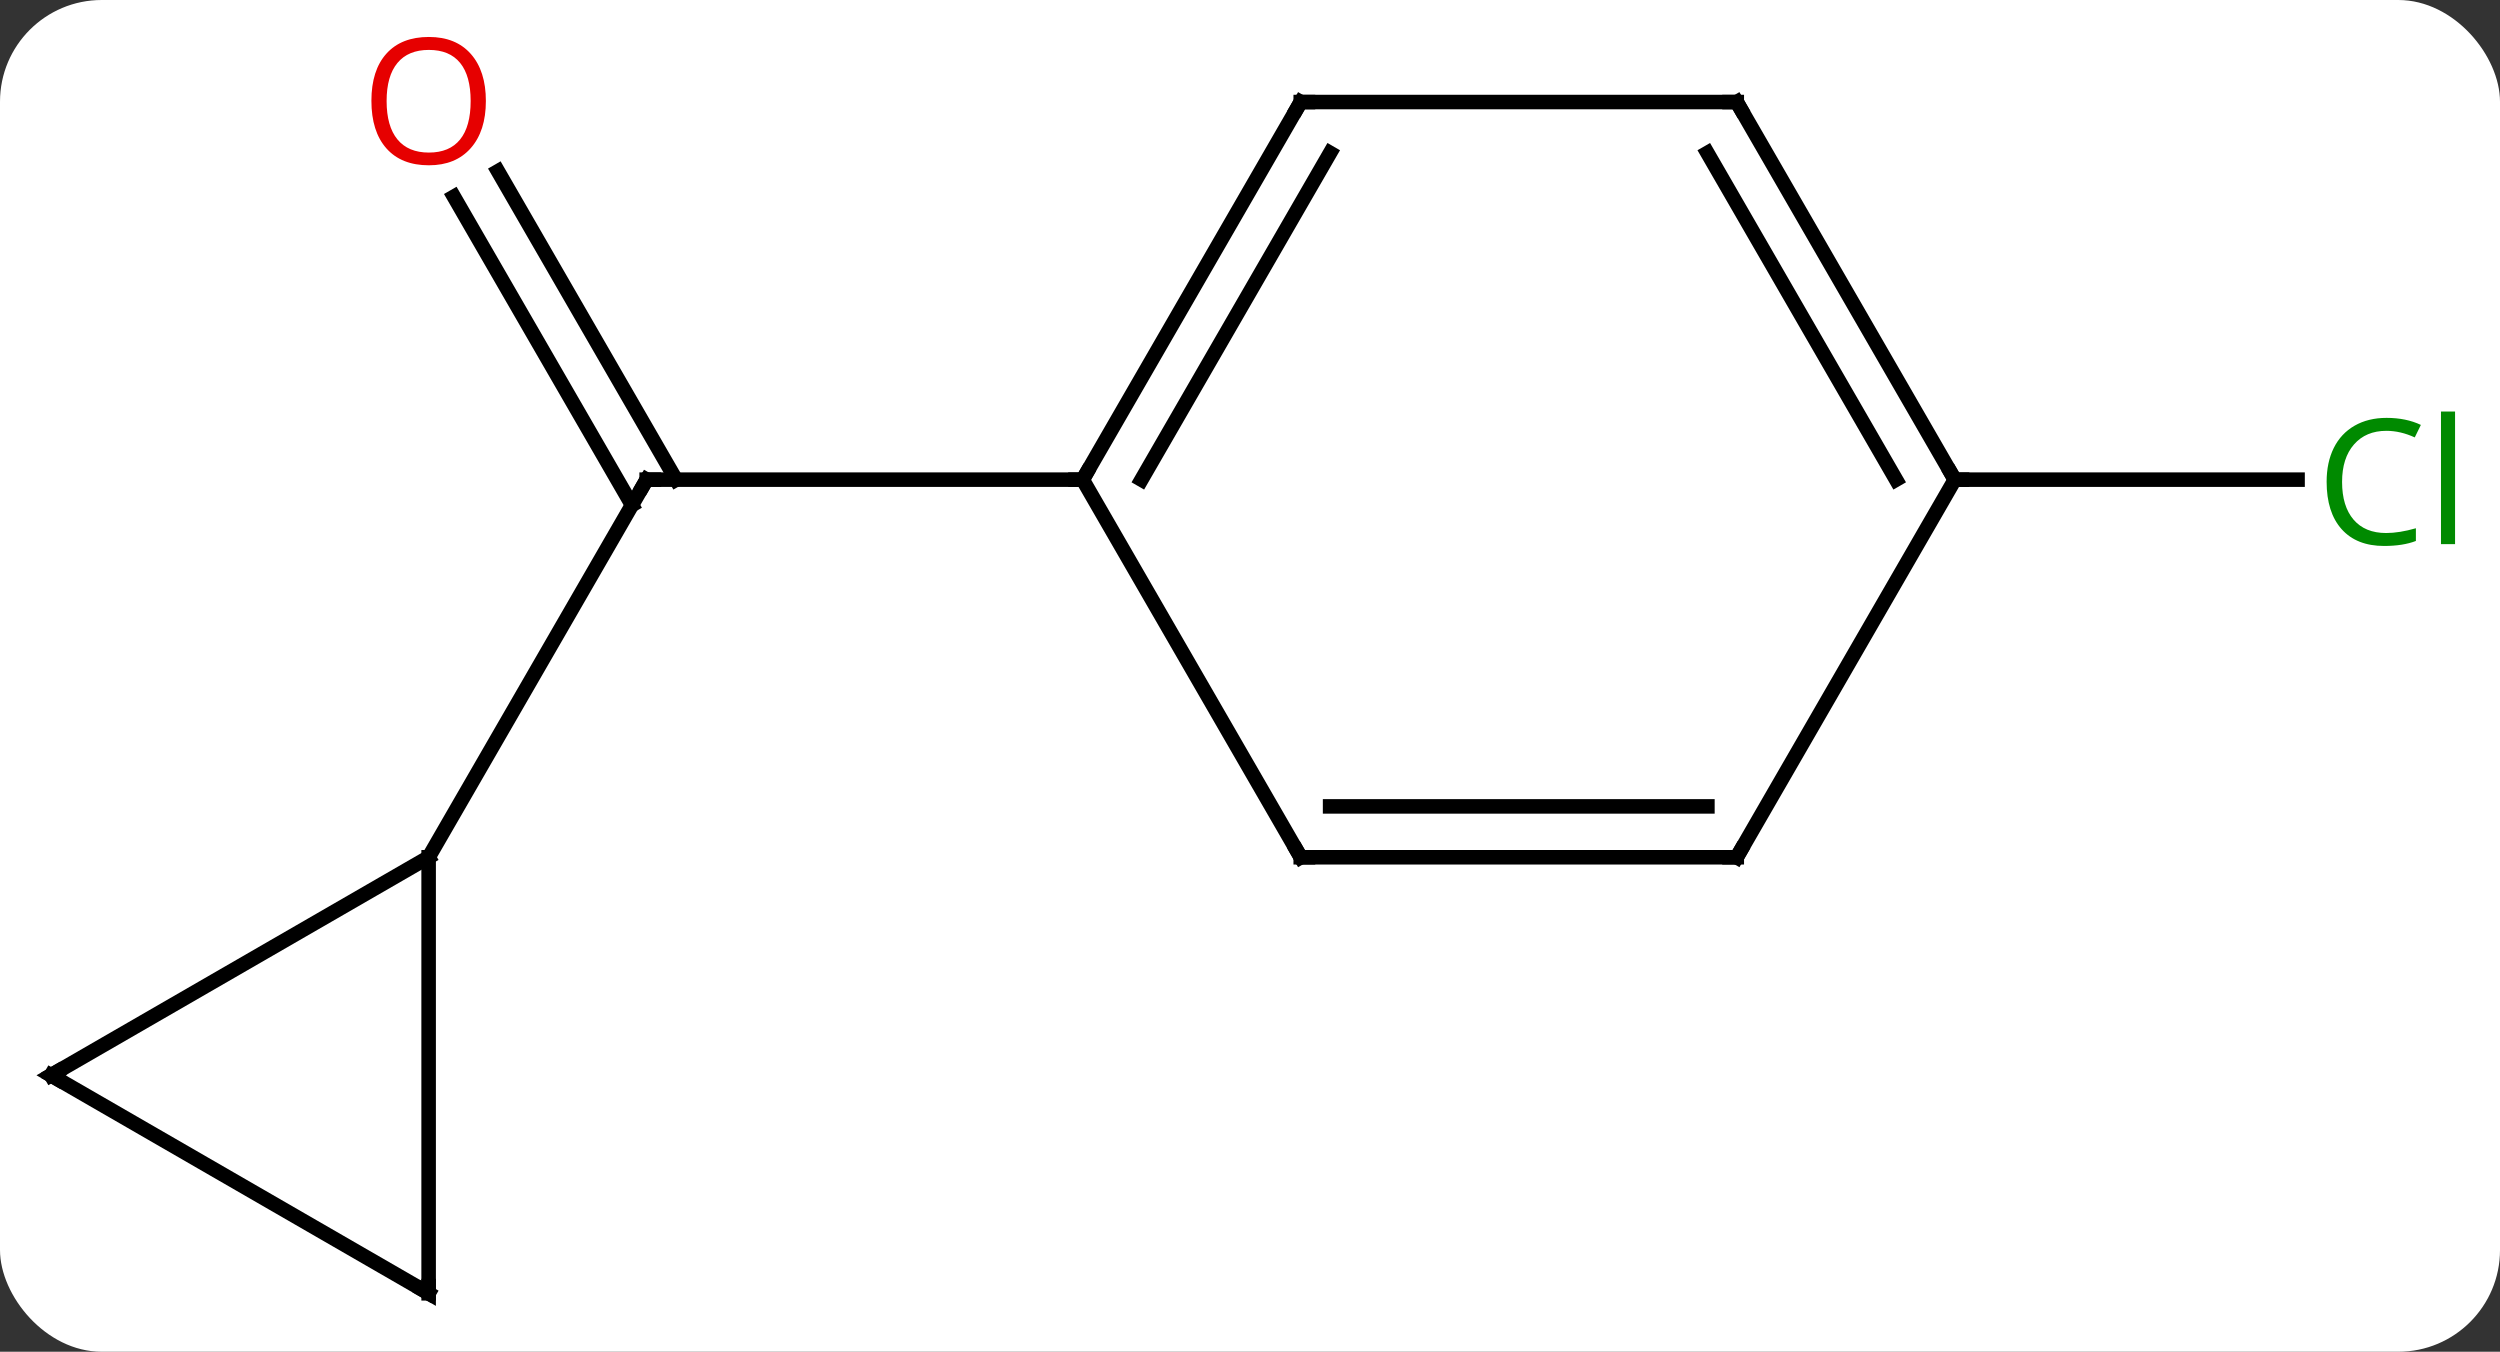 <svg width="172" viewBox="0 0 172 93" style="fill-opacity:1; color-rendering:auto; color-interpolation:auto; text-rendering:auto; stroke:black; stroke-linecap:square; stroke-miterlimit:10; shape-rendering:auto; stroke-opacity:1; fill:black; stroke-dasharray:none; font-weight:normal; stroke-width:1; font-family:'Open Sans'; font-style:normal; stroke-linejoin:miter; font-size:12; stroke-dashoffset:0; image-rendering:auto;" height="93" class="cas-substance-image" xmlns:xlink="http://www.w3.org/1999/xlink" xmlns="http://www.w3.org/2000/svg"><rect x="0" y="0" width="172" height="93" fill="#333333" stroke="none"/><svg class="cas-substance-single-component"><rect y="0" x="0" width="172" stroke="none" ry="7" rx="7" height="93" fill="white" class="cas-substance-group"/><svg y="0" x="0" width="172" viewBox="0 0 172 93" style="fill:black;" height="93" class="cas-substance-single-component-image"><svg><g><g transform="translate(84,48)" style="text-rendering:geometricPrecision; color-rendering:optimizeQuality; color-interpolation:linearRGB; stroke-linecap:butt; image-rendering:optimizeQuality;"><line y2="-36.219" y1="-15" x2="-49.741" x1="-37.489" style="fill:none;"/><line y2="-34.469" y1="-13.25" x2="-52.772" x1="-40.52" style="fill:none;"/><line y2="10.98" y1="-15" x2="-54.51" x1="-39.51" style="fill:none;"/><line y2="-15" y1="-15" x2="-9.51" x1="-39.51" style="fill:none;"/><line y2="-15" y1="-15" x2="50.49" x1="74.072" style="fill:none;"/><line y2="25.98" y1="10.98" x2="-80.49" x1="-54.51" style="fill:none;"/><line y2="40.98" y1="10.98" x2="-54.51" x1="-54.51" style="fill:none;"/><line y2="40.98" y1="25.98" x2="-54.51" x1="-80.49" style="fill:none;"/><line y2="-40.98" y1="-15" x2="5.49" x1="-9.51" style="fill:none;"/><line y2="-37.48" y1="-15" x2="7.511" x1="-5.468" style="fill:none;"/><line y2="10.98" y1="-15" x2="5.49" x1="-9.51" style="fill:none;"/><line y2="-40.98" y1="-40.98" x2="35.49" x1="5.49" style="fill:none;"/><line y2="10.98" y1="10.98" x2="35.49" x1="5.49" style="fill:none;"/><line y2="7.48" y1="7.48" x2="33.469" x1="7.511" style="fill:none;"/><line y2="-15" y1="-40.98" x2="50.49" x1="35.49" style="fill:none;"/><line y2="-15" y1="-37.48" x2="46.449" x1="33.469" style="fill:none;"/><line y2="-15" y1="10.98" x2="50.49" x1="35.49" style="fill:none;"/><path style="fill:none; stroke-miterlimit:5;" d="M-39.76 -14.567 L-39.51 -15 L-39.01 -15"/></g><g transform="translate(84,48)" style="stroke-linecap:butt; fill:rgb(230,0,0); text-rendering:geometricPrecision; color-rendering:optimizeQuality; image-rendering:optimizeQuality; font-family:'Open Sans'; stroke:rgb(230,0,0); color-interpolation:linearRGB; stroke-miterlimit:5;"><path style="stroke:none;" d="M-50.572 -41.05 Q-50.572 -38.988 -51.612 -37.808 Q-52.651 -36.628 -54.494 -36.628 Q-56.385 -36.628 -57.416 -37.792 Q-58.447 -38.957 -58.447 -41.066 Q-58.447 -43.16 -57.416 -44.308 Q-56.385 -45.457 -54.494 -45.457 Q-52.635 -45.457 -51.604 -44.285 Q-50.572 -43.113 -50.572 -41.05 ZM-57.401 -41.05 Q-57.401 -39.316 -56.658 -38.41 Q-55.916 -37.503 -54.494 -37.503 Q-53.072 -37.503 -52.346 -38.402 Q-51.619 -39.3 -51.619 -41.05 Q-51.619 -42.785 -52.346 -43.675 Q-53.072 -44.566 -54.494 -44.566 Q-55.916 -44.566 -56.658 -43.667 Q-57.401 -42.769 -57.401 -41.05 Z"/><path style="fill:rgb(0,138,0); stroke:none;" d="M80.181 -18.359 Q78.775 -18.359 77.955 -17.422 Q77.135 -16.484 77.135 -14.844 Q77.135 -13.172 77.924 -12.25 Q78.713 -11.328 80.166 -11.328 Q81.072 -11.328 82.213 -11.656 L82.213 -10.781 Q81.322 -10.438 80.025 -10.438 Q78.135 -10.438 77.103 -11.594 Q76.072 -12.75 76.072 -14.859 Q76.072 -16.188 76.564 -17.18 Q77.056 -18.172 77.994 -18.711 Q78.931 -19.25 80.197 -19.25 Q81.541 -19.25 82.556 -18.766 L82.135 -17.906 Q81.15 -18.359 80.181 -18.359 ZM84.908 -10.562 L83.939 -10.562 L83.939 -19.688 L84.908 -19.688 L84.908 -10.562 Z"/><path style="fill:none; stroke:black;" d="M-80.057 25.73 L-80.49 25.98 L-80.057 26.23"/><path style="fill:none; stroke:black;" d="M-54.51 40.48 L-54.51 40.98 L-54.943 40.73"/><path style="fill:none; stroke:black;" d="M-9.26 -15.433 L-9.51 -15 L-10.01 -15"/><path style="fill:none; stroke:black;" d="M5.24 -40.547 L5.49 -40.98 L5.99 -40.98"/><path style="fill:none; stroke:black;" d="M5.24 10.547 L5.49 10.98 L5.99 10.98"/><path style="fill:none; stroke:black;" d="M34.99 -40.98 L35.49 -40.98 L35.74 -40.547"/><path style="fill:none; stroke:black;" d="M34.99 10.98 L35.49 10.98 L35.74 10.547"/><path style="fill:none; stroke:black;" d="M50.24 -15.433 L50.49 -15 L50.99 -15"/></g></g></svg></svg></svg></svg>